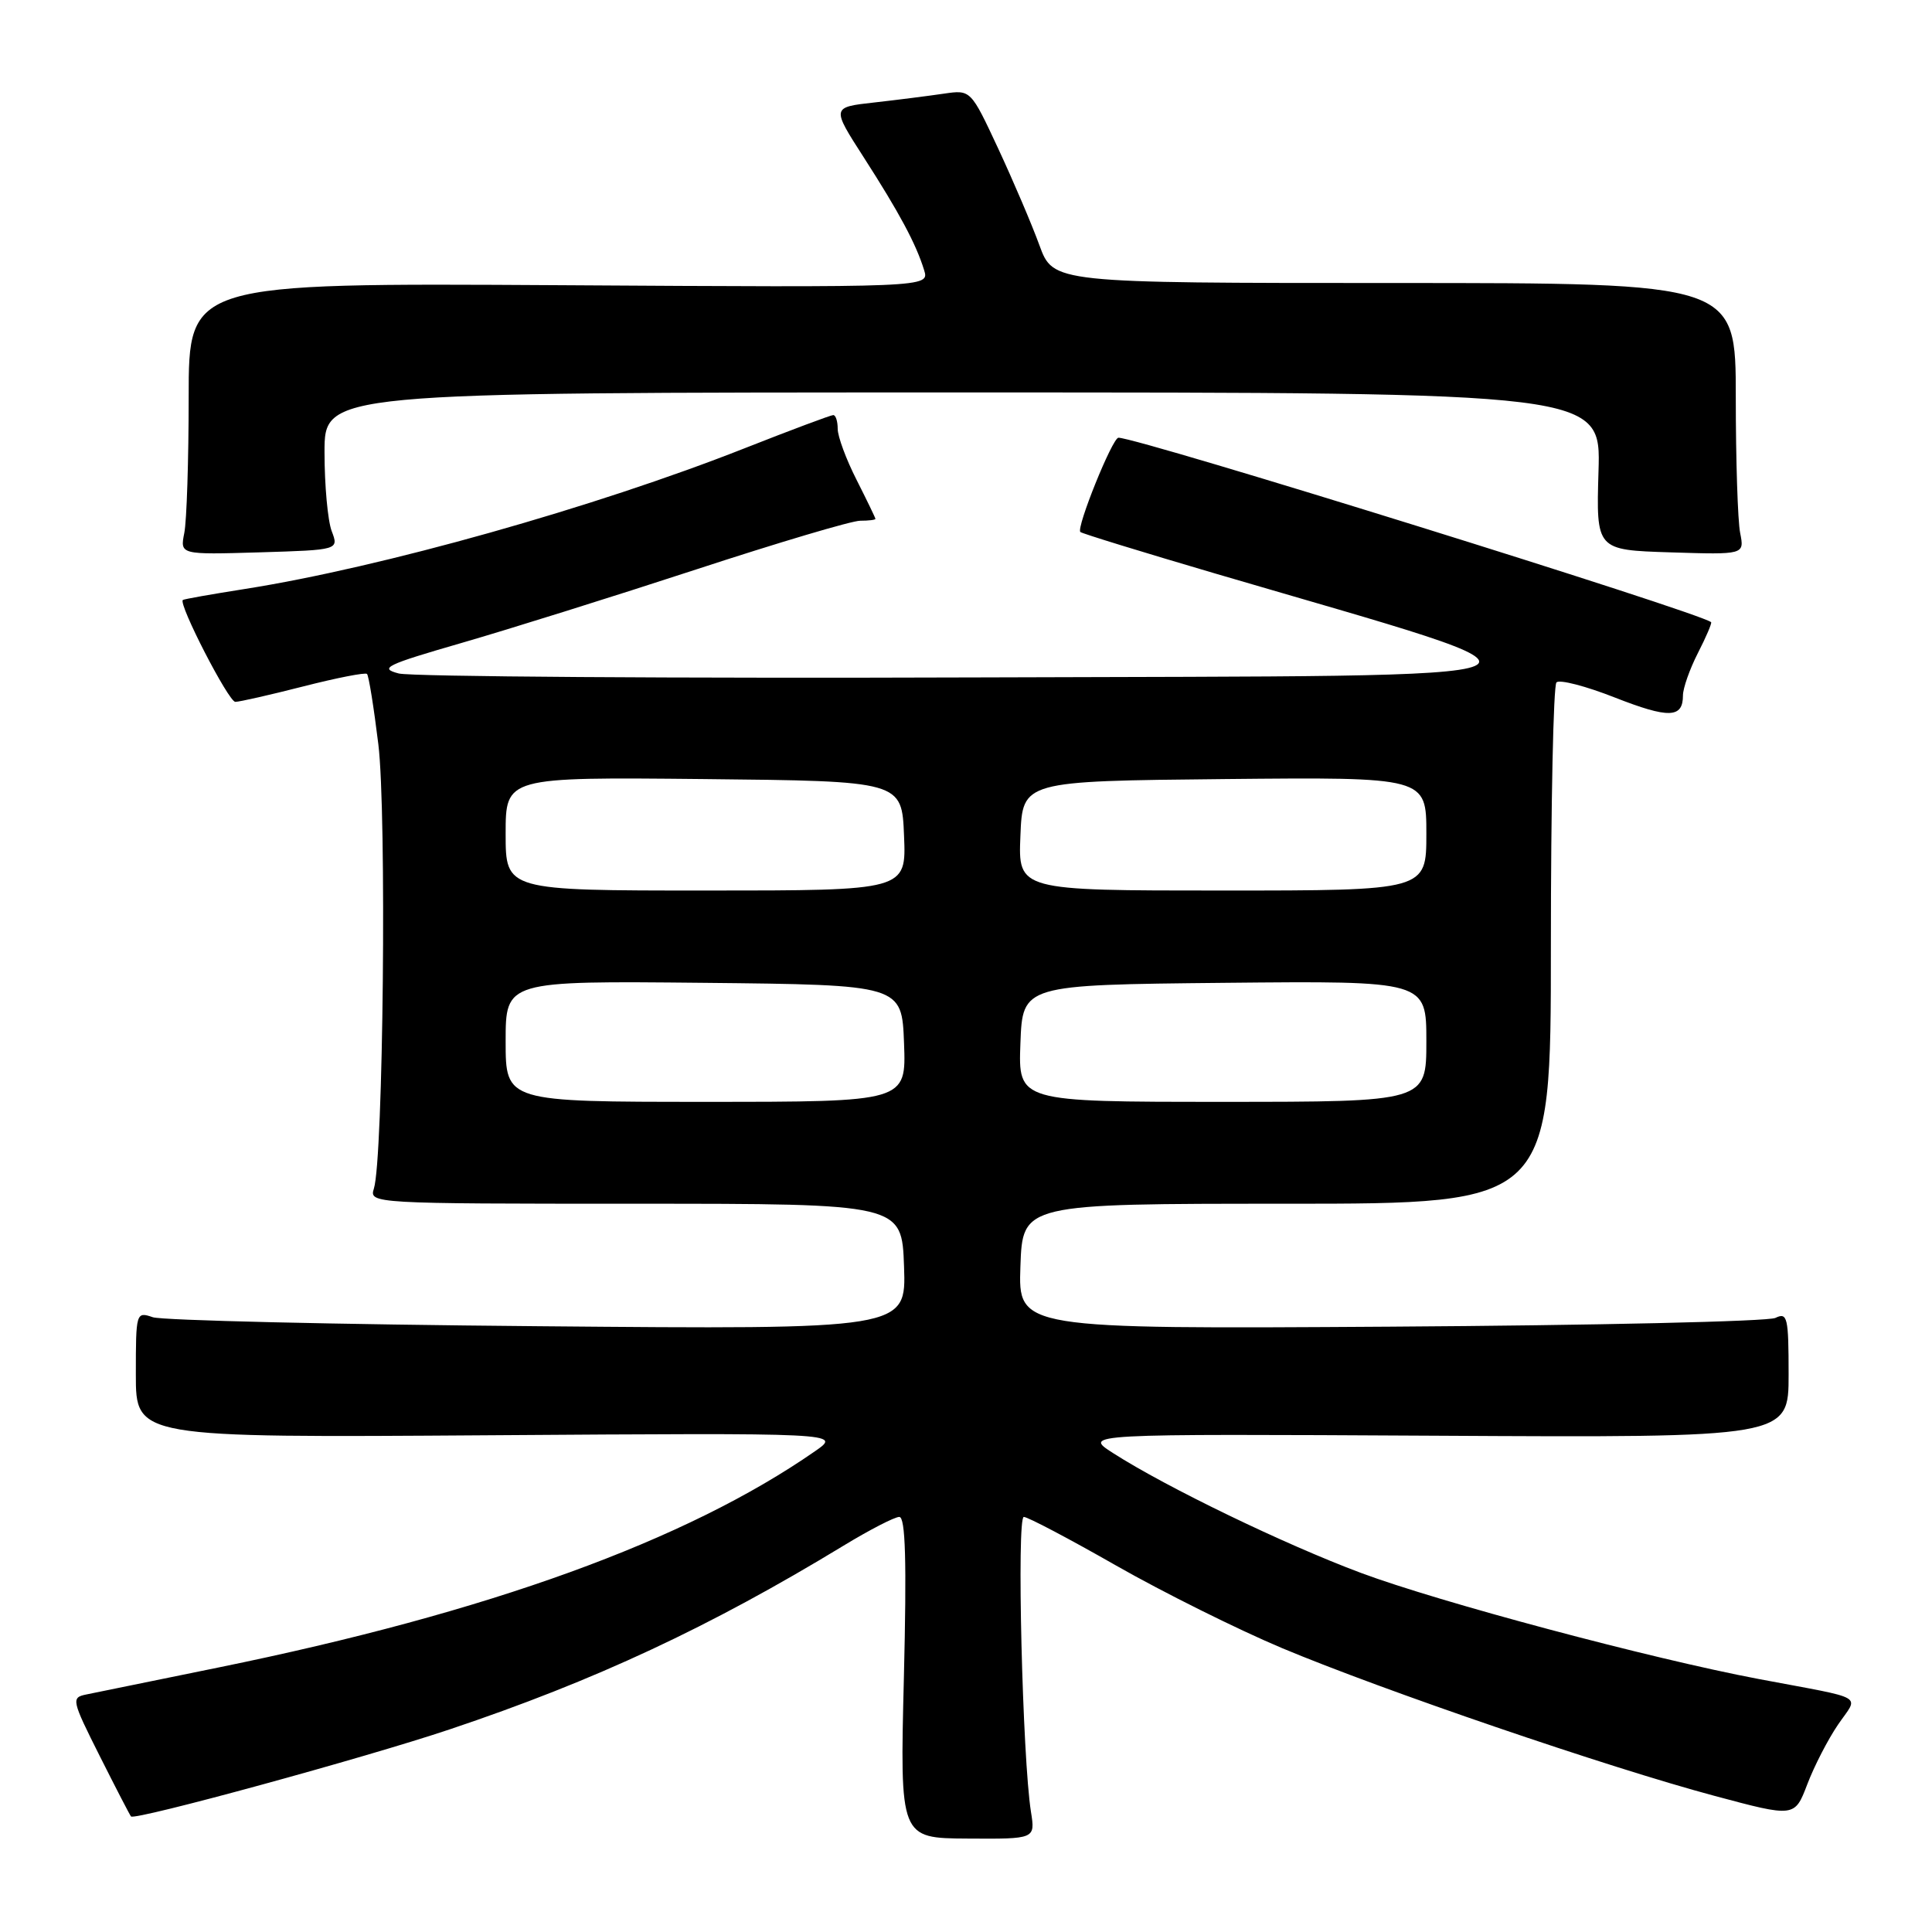 <?xml version="1.0" encoding="UTF-8" standalone="no"?>
<!DOCTYPE svg PUBLIC "-//W3C//DTD SVG 1.1//EN" "http://www.w3.org/Graphics/SVG/1.1/DTD/svg11.dtd" >
<svg xmlns="http://www.w3.org/2000/svg" xmlns:xlink="http://www.w3.org/1999/xlink" version="1.1" viewBox="0 0 256 256">
 <g >
 <path fill="currentColor"
d=" M 136.61 240.09 C 135.48 233.00 134.70 201.00 135.66 201.00 C 136.18 201.00 141.70 203.91 147.92 207.46 C 154.15 211.01 164.02 215.92 169.87 218.38 C 183.20 223.97 213.09 234.19 227.14 237.95 C 237.80 240.81 237.80 240.81 239.47 236.44 C 240.38 234.04 242.21 230.49 243.53 228.55 C 246.30 224.47 247.61 225.23 233.00 222.47 C 218.77 219.78 190.70 212.29 180.31 208.41 C 170.22 204.64 154.57 197.08 147.50 192.55 C 143.50 189.99 143.50 189.99 190.25 190.24 C 237.00 190.50 237.00 190.50 237.00 182.14 C 237.00 174.53 236.84 173.86 235.25 174.63 C 234.29 175.10 211.32 175.62 184.21 175.79 C 134.92 176.10 134.92 176.10 135.21 167.80 C 135.50 159.50 135.50 159.50 170.50 159.50 C 205.50 159.50 205.50 159.50 205.50 125.33 C 205.50 106.54 205.83 90.83 206.24 90.42 C 206.65 90.01 210.13 90.91 213.96 92.42 C 221.13 95.23 223.00 95.17 223.00 92.15 C 223.00 91.20 223.89 88.67 224.98 86.53 C 226.08 84.39 226.86 82.55 226.73 82.44 C 225.13 81.12 150.85 58.00 148.20 58.00 C 147.40 58.00 142.59 69.92 143.15 70.49 C 143.35 70.69 151.39 73.16 161.01 75.99 C 210.77 90.60 213.31 89.47 130.16 89.76 C 89.28 89.90 54.48 89.66 52.84 89.24 C 50.18 88.55 51.11 88.10 61.17 85.19 C 67.40 83.39 81.38 79.01 92.23 75.46 C 103.07 71.91 112.86 69.00 113.98 69.00 C 115.09 69.00 116.00 68.89 116.00 68.75 C 115.99 68.61 114.87 66.29 113.50 63.58 C 112.12 60.87 111.00 57.84 111.00 56.83 C 111.00 55.82 110.74 55.00 110.41 55.00 C 110.09 55.00 104.80 56.98 98.66 59.40 C 78.79 67.24 50.50 75.20 32.46 78.04 C 28.08 78.73 24.38 79.38 24.23 79.50 C 23.59 79.99 30.29 93.00 31.18 93.00 C 31.72 93.00 35.78 92.08 40.20 90.95 C 44.62 89.82 48.41 89.08 48.63 89.30 C 48.86 89.52 49.53 93.71 50.13 98.60 C 51.25 107.69 50.79 153.64 49.54 157.50 C 48.91 159.47 49.35 159.50 84.20 159.50 C 119.50 159.50 119.50 159.50 119.79 167.83 C 120.08 176.16 120.08 176.16 71.29 175.73 C 44.46 175.50 21.49 174.96 20.25 174.54 C 18.03 173.78 18.00 173.90 18.00 182.13 C 18.00 190.50 18.00 190.50 64.75 190.18 C 111.50 189.86 111.50 189.86 108.00 192.29 C 90.92 204.16 64.75 213.65 28.95 220.95 C 20.45 222.68 12.56 224.29 11.42 224.53 C 9.42 224.94 9.49 225.27 13.23 232.71 C 15.37 236.97 17.23 240.56 17.36 240.69 C 17.90 241.24 48.47 232.89 59.62 229.14 C 78.80 222.71 94.06 215.58 111.77 204.81 C 115.21 202.72 118.54 201.00 119.16 201.00 C 119.98 201.00 120.15 206.82 119.77 222.28 C 119.24 243.57 119.24 243.57 128.21 243.62 C 137.18 243.68 137.18 243.68 136.61 240.09 Z  M 43.95 70.37 C 43.43 69.00 43.00 64.30 43.00 59.93 C 43.00 52.00 43.00 52.00 127.56 52.00 C 212.13 52.00 212.13 52.00 211.81 62.44 C 211.50 72.88 211.50 72.88 221.33 73.19 C 231.15 73.50 231.15 73.50 230.58 70.62 C 230.26 69.04 230.00 60.94 230.00 52.62 C 230.00 37.50 230.00 37.50 184.78 37.50 C 139.56 37.50 139.56 37.50 137.73 32.50 C 136.73 29.75 134.27 23.99 132.27 19.69 C 128.63 11.89 128.63 11.89 125.07 12.41 C 123.10 12.70 118.95 13.23 115.84 13.58 C 110.18 14.21 110.18 14.21 114.45 20.85 C 119.16 28.18 121.38 32.31 122.45 35.79 C 123.16 38.09 123.16 38.09 74.08 37.79 C 25.00 37.50 25.00 37.50 25.00 52.62 C 25.00 60.94 24.74 69.04 24.42 70.62 C 23.85 73.50 23.85 73.50 34.37 73.19 C 44.90 72.87 44.90 72.87 43.95 70.37 Z  M 67.00 137.98 C 67.00 129.97 67.00 129.97 93.25 130.23 C 119.50 130.50 119.50 130.50 119.79 138.25 C 120.08 146.00 120.08 146.00 93.54 146.00 C 67.00 146.00 67.00 146.00 67.00 137.98 Z  M 135.21 138.25 C 135.50 130.50 135.50 130.50 162.25 130.23 C 189.00 129.97 189.00 129.97 189.00 137.98 C 189.00 146.00 189.00 146.00 161.96 146.00 C 134.92 146.00 134.92 146.00 135.21 138.25 Z  M 67.00 110.48 C 67.00 102.97 67.00 102.97 93.25 103.23 C 119.50 103.50 119.50 103.50 119.79 110.75 C 120.09 118.00 120.09 118.00 93.54 118.00 C 67.00 118.00 67.00 118.00 67.00 110.48 Z  M 135.21 110.75 C 135.50 103.50 135.50 103.50 162.25 103.23 C 189.00 102.97 189.00 102.97 189.00 110.48 C 189.00 118.00 189.00 118.00 161.96 118.00 C 134.91 118.00 134.91 118.00 135.21 110.75 Z "/>
</g>
</svg>